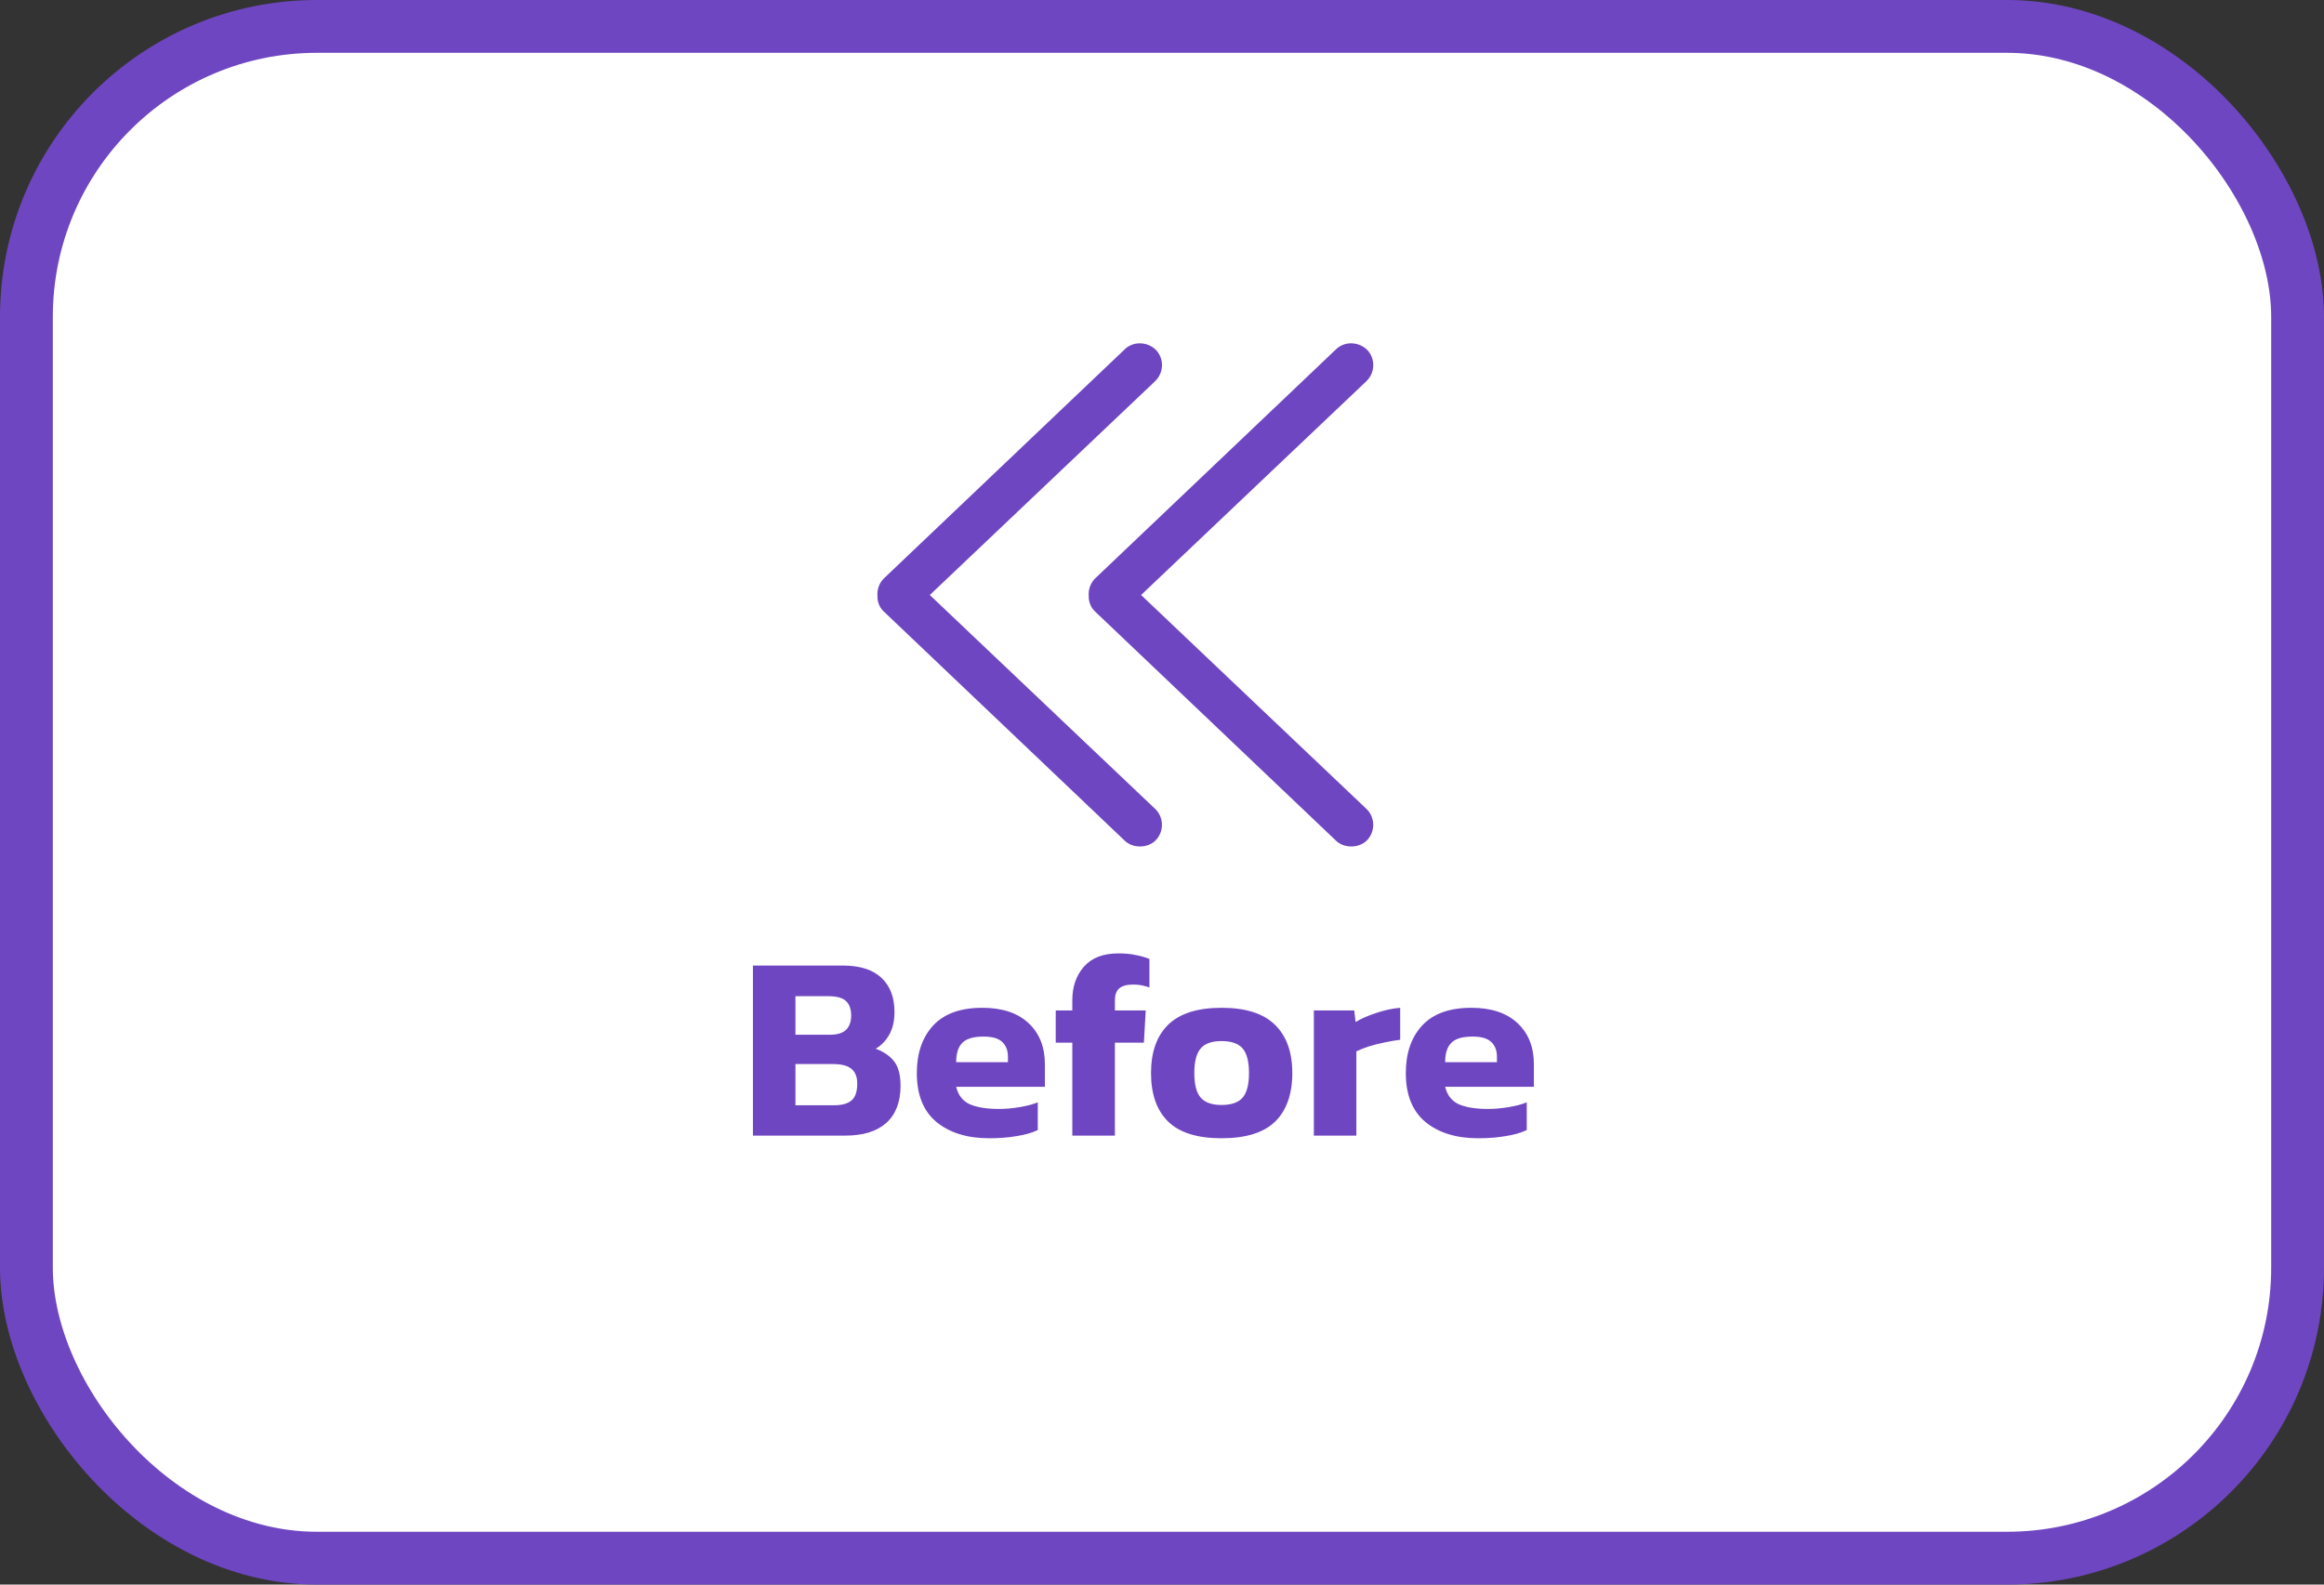 <svg width="44" height="30" viewBox="0 0 44 30" fill="none" xmlns="http://www.w3.org/2000/svg">
<rect x="0" y="0" width="44" height="30" fill="#333333" stroke="none"/>
<rect x="0.5" y="0.5" width="43" height="29" rx="5.5" fill="white"/>
<rect x="0.5" y="0.5" width="43" height="29" rx="5.5" stroke="#6F46C1"/>
<path d="M21.875 7.212L17.604 11.265L21.883 15.326C21.959 15.405 22 15.511 21.999 15.621C21.998 15.73 21.954 15.835 21.877 15.913C21.722 16.065 21.44 16.062 21.292 15.914L16.728 11.573C16.689 11.536 16.659 11.49 16.64 11.44C16.62 11.39 16.611 11.336 16.613 11.282C16.608 11.221 16.616 11.16 16.637 11.103C16.658 11.046 16.691 10.994 16.734 10.951L21.298 6.61C21.374 6.538 21.475 6.499 21.58 6.5C21.693 6.5 21.802 6.544 21.884 6.623C21.96 6.702 22.002 6.809 22 6.919C21.998 7.029 21.953 7.134 21.875 7.212Z" fill="#6F46C1"/>
<path d="M25.875 7.212L21.604 11.265L25.883 15.326C25.959 15.405 26 15.511 25.999 15.621C25.998 15.73 25.954 15.835 25.877 15.913C25.722 16.065 25.44 16.062 25.292 15.914L20.728 11.573C20.689 11.536 20.659 11.49 20.64 11.44C20.62 11.39 20.611 11.336 20.613 11.282C20.608 11.221 20.616 11.16 20.637 11.103C20.658 11.046 20.691 10.994 20.734 10.951L25.298 6.61C25.374 6.538 25.475 6.499 25.58 6.5C25.693 6.5 25.802 6.544 25.884 6.623C25.96 6.702 26.002 6.809 26 6.919C25.998 7.029 25.953 7.134 25.875 7.212Z" fill="#6F46C1"/>
<path d="M14.255 21.5V18.28H15.955C16.278 18.28 16.522 18.357 16.685 18.51C16.852 18.663 16.935 18.88 16.935 19.16C16.935 19.33 16.902 19.474 16.835 19.59C16.772 19.703 16.687 19.792 16.58 19.855C16.727 19.909 16.842 19.987 16.925 20.09C17.008 20.194 17.05 20.349 17.05 20.555C17.05 20.862 16.96 21.097 16.78 21.26C16.6 21.42 16.342 21.5 16.005 21.5H14.255ZM15.06 19.59H15.715C15.855 19.59 15.957 19.558 16.02 19.495C16.083 19.432 16.115 19.343 16.115 19.23C16.115 19.107 16.083 19.015 16.02 18.955C15.957 18.892 15.842 18.86 15.675 18.86H15.06V19.59ZM15.06 20.925H15.795C15.942 20.925 16.05 20.895 16.12 20.835C16.193 20.775 16.23 20.669 16.23 20.515C16.23 20.392 16.195 20.3 16.125 20.24C16.055 20.177 15.935 20.145 15.765 20.145H15.06V20.925ZM18.728 21.55C18.315 21.55 17.983 21.448 17.733 21.245C17.483 21.038 17.358 20.729 17.358 20.315C17.358 19.939 17.462 19.639 17.668 19.415C17.875 19.192 18.185 19.08 18.598 19.08C18.975 19.08 19.267 19.177 19.473 19.37C19.68 19.564 19.783 19.823 19.783 20.15V20.575H18.103C18.14 20.732 18.225 20.842 18.358 20.905C18.495 20.965 18.68 20.995 18.913 20.995C19.043 20.995 19.175 20.983 19.308 20.96C19.445 20.937 19.558 20.907 19.648 20.87V21.395C19.535 21.448 19.4 21.487 19.243 21.51C19.087 21.537 18.915 21.55 18.728 21.55ZM18.103 20.11H19.083V20.005C19.083 19.889 19.048 19.797 18.978 19.73C18.908 19.66 18.79 19.625 18.623 19.625C18.43 19.625 18.295 19.665 18.218 19.745C18.142 19.822 18.103 19.944 18.103 20.11ZM20.302 21.5V19.74H19.988V19.13H20.302V18.935C20.302 18.678 20.376 18.467 20.523 18.3C20.669 18.134 20.887 18.05 21.177 18.05C21.297 18.05 21.404 18.06 21.497 18.08C21.591 18.097 21.679 18.122 21.762 18.155V18.695C21.712 18.678 21.664 18.665 21.617 18.655C21.571 18.645 21.519 18.64 21.462 18.64C21.332 18.64 21.241 18.665 21.188 18.715C21.134 18.762 21.108 18.84 21.108 18.95V19.13H21.692L21.657 19.74H21.108V21.5H20.302ZM23.127 21.55C22.67 21.55 22.333 21.445 22.117 21.235C21.9 21.022 21.792 20.715 21.792 20.315C21.792 19.919 21.9 19.613 22.117 19.4C22.337 19.187 22.673 19.08 23.127 19.08C23.583 19.08 23.92 19.187 24.137 19.4C24.357 19.613 24.467 19.919 24.467 20.315C24.467 20.715 24.358 21.022 24.142 21.235C23.925 21.445 23.587 21.55 23.127 21.55ZM23.127 20.92C23.313 20.92 23.447 20.873 23.527 20.78C23.607 20.687 23.647 20.532 23.647 20.315C23.647 20.099 23.607 19.944 23.527 19.85C23.447 19.757 23.313 19.71 23.127 19.71C22.943 19.71 22.812 19.757 22.732 19.85C22.652 19.944 22.612 20.099 22.612 20.315C22.612 20.532 22.652 20.687 22.732 20.78C22.812 20.873 22.943 20.92 23.127 20.92ZM24.875 21.5V19.13H25.64L25.665 19.35C25.768 19.287 25.897 19.23 26.05 19.18C26.203 19.127 26.357 19.093 26.51 19.08V19.685C26.424 19.695 26.327 19.712 26.22 19.735C26.117 19.755 26.017 19.78 25.92 19.81C25.827 19.84 25.747 19.872 25.68 19.905V21.5H24.875ZM27.986 21.55C27.573 21.55 27.241 21.448 26.991 21.245C26.741 21.038 26.616 20.729 26.616 20.315C26.616 19.939 26.719 19.639 26.926 19.415C27.133 19.192 27.443 19.08 27.856 19.08C28.233 19.08 28.524 19.177 28.731 19.37C28.938 19.564 29.041 19.823 29.041 20.15V20.575H27.361C27.398 20.732 27.483 20.842 27.616 20.905C27.753 20.965 27.938 20.995 28.171 20.995C28.301 20.995 28.433 20.983 28.566 20.96C28.703 20.937 28.816 20.907 28.906 20.87V21.395C28.793 21.448 28.658 21.487 28.501 21.51C28.344 21.537 28.173 21.55 27.986 21.55ZM27.361 20.11H28.341V20.005C28.341 19.889 28.306 19.797 28.236 19.73C28.166 19.66 28.048 19.625 27.881 19.625C27.688 19.625 27.553 19.665 27.476 19.745C27.399 19.822 27.361 19.944 27.361 20.11Z" fill="#6F46C1"/>
</svg>
